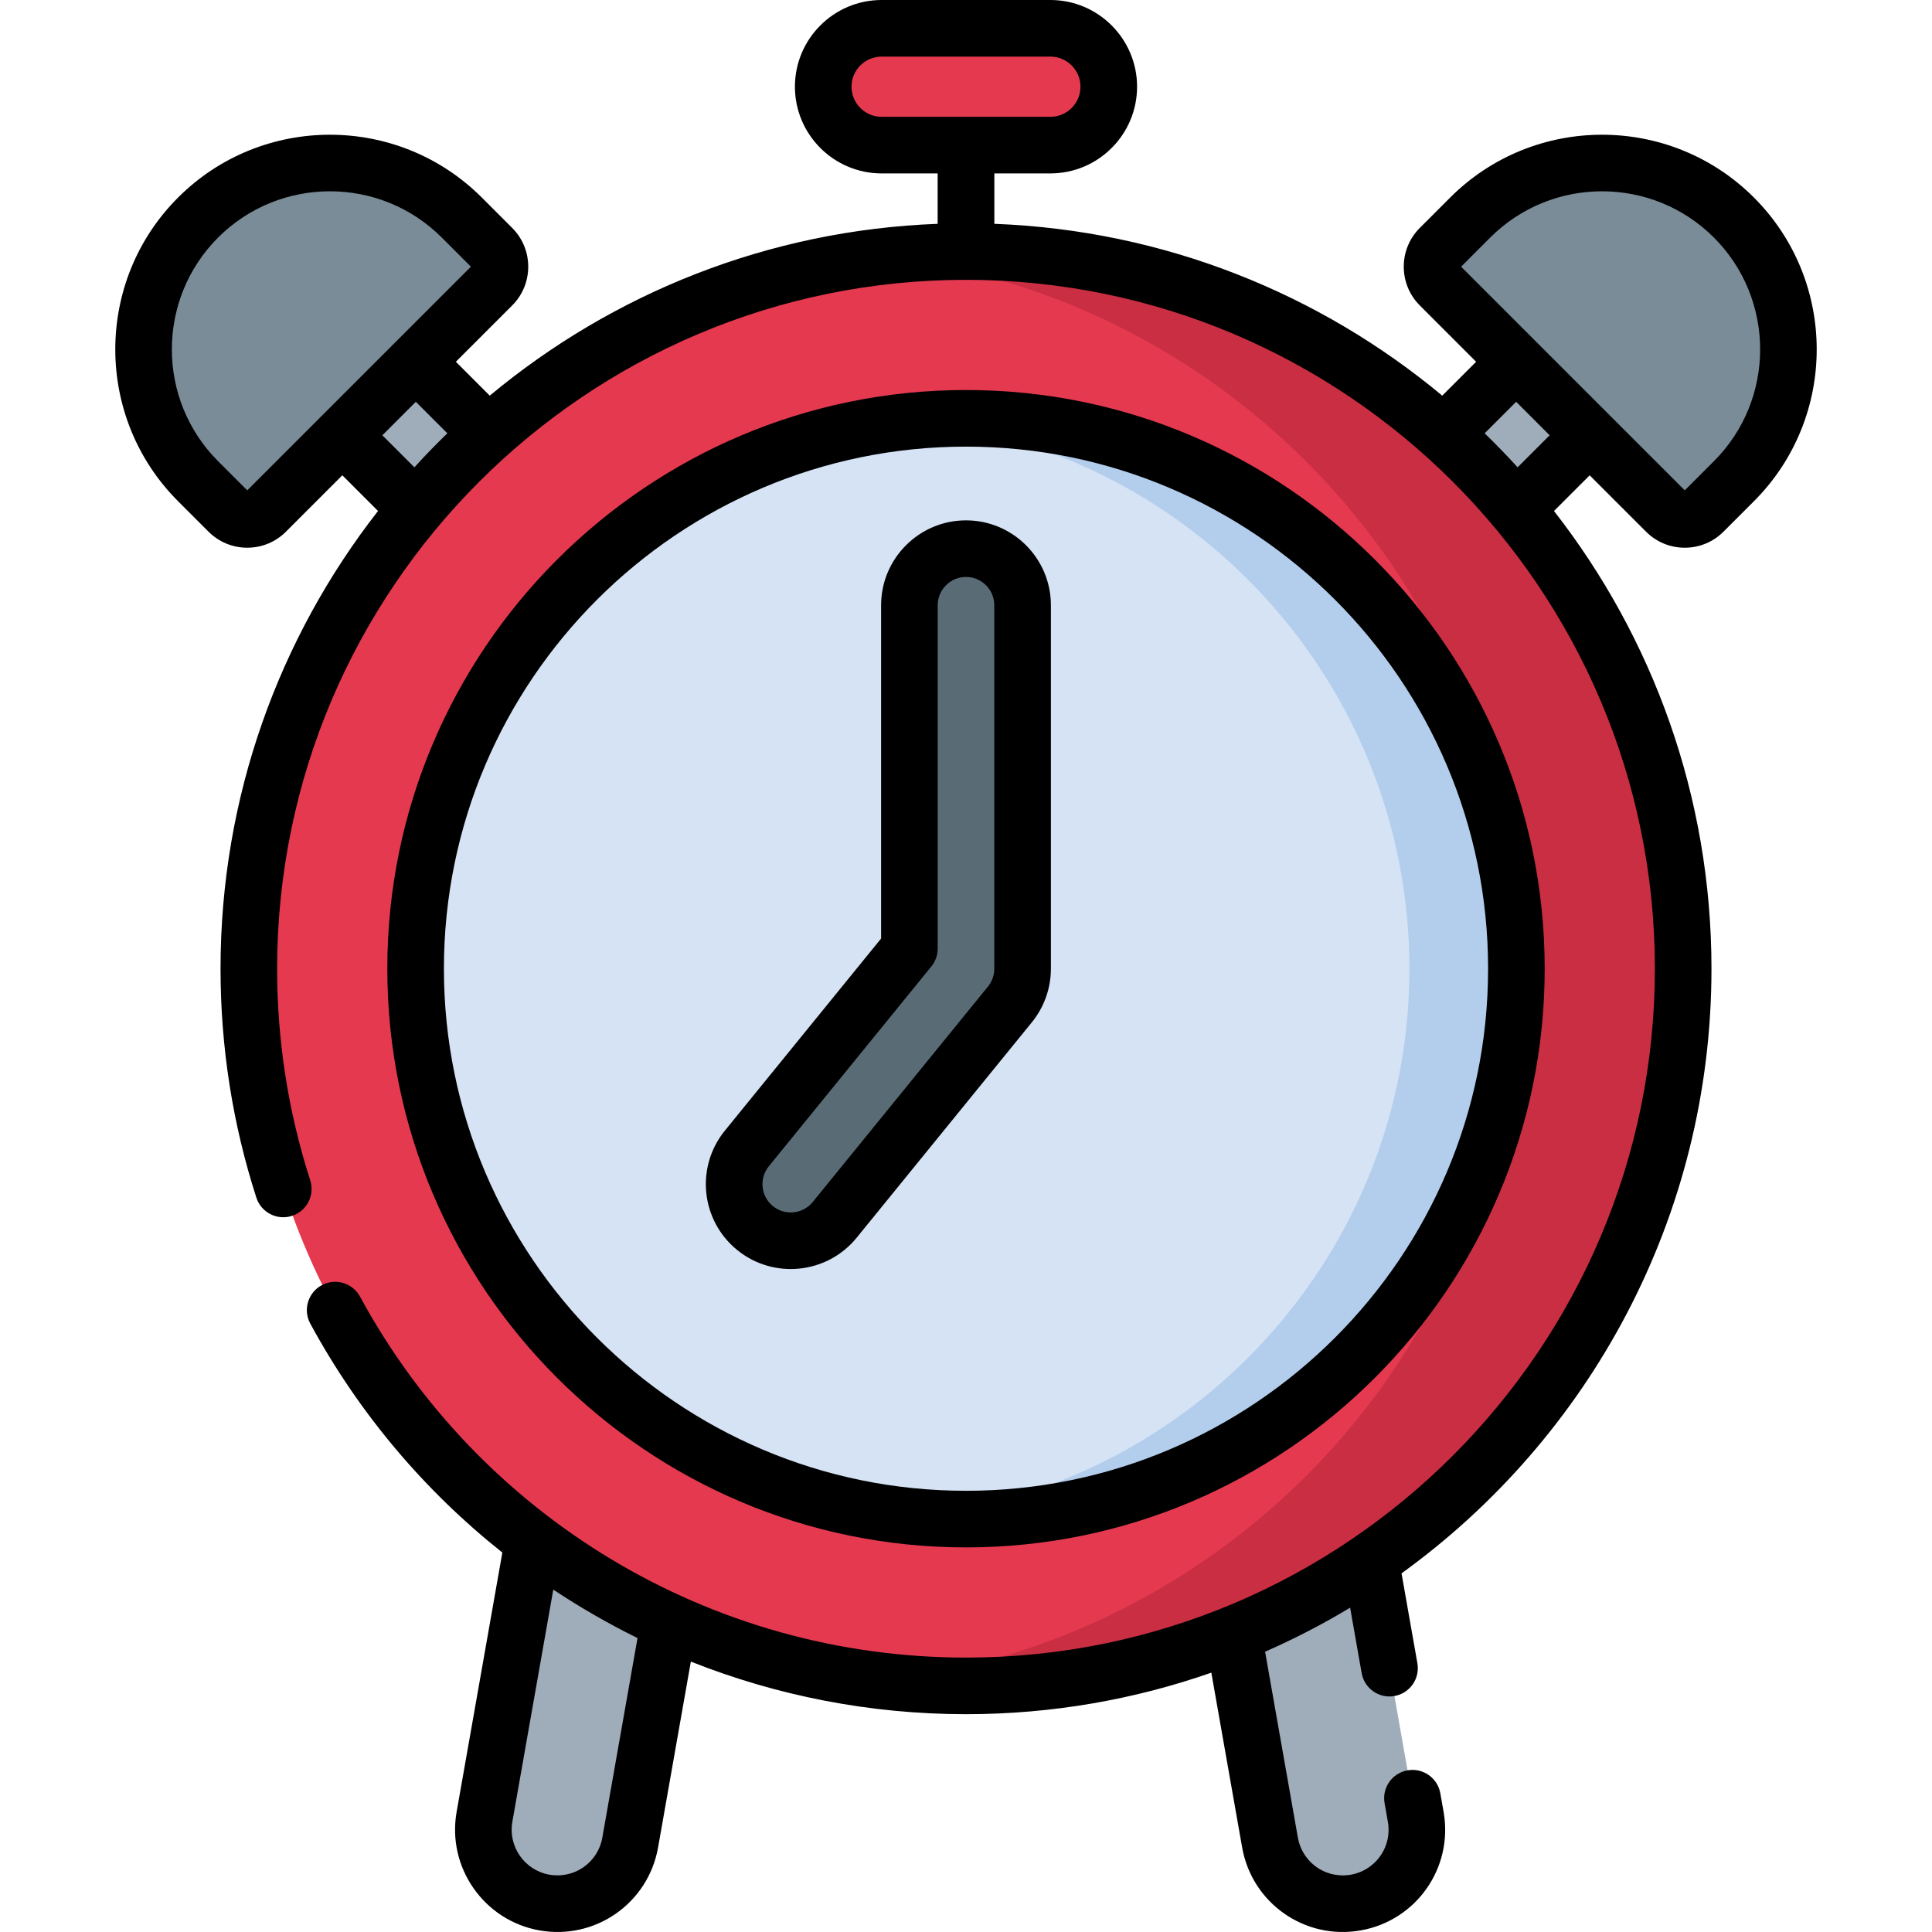 <svg id="Capa_1" enable-background="new 0 0 512.004 512.004" height="512" viewBox="0 0 512.004 512.004" width="512" xmlns="http://www.w3.org/2000/svg"><g><g><g><path d="m256.002 94.804c-4.142 0-7.5-3.357-7.5-7.5v-64.325c0-4.143 3.358-7.5 7.5-7.5s7.5 3.357 7.5 7.5v64.324c0 4.143-3.358 7.501-7.5 7.501z" fill="#9facba"/></g><path d="m91.179 68.542h27.55v83.126h-27.55z" fill="#9facba" transform="matrix(.707 -.707 .707 .707 -47.116 106.463)"/><path d="m393.276 68.542h27.55v83.126h-27.55z" fill="#9facba" transform="matrix(-.707 -.707 .707 -.707 617.023 475.789)"/><g><path d="m147.725 504.5c-1.131 0-2.276-.098-3.428-.301-10.664-1.88-17.785-12.05-15.904-22.714l15.72-89.151c1.88-10.665 12.054-17.782 22.714-15.904 10.664 1.88 17.785 12.05 15.904 22.714l-15.72 89.151c-1.678 9.512-9.951 16.205-19.286 16.205z" fill="#9facba"/></g><g><path d="m355.855 504.5c-9.336 0-17.609-6.693-19.286-16.205l-15.72-89.151c-1.88-10.664 5.24-20.833 15.904-22.714 10.664-1.88 20.834 5.24 22.714 15.904l15.72 89.151c1.88 10.664-5.24 20.833-15.904 22.714-1.152.203-2.298.301-3.428.301z" fill="#9facba"/></g><circle cx="256.002" cy="256.719" fill="#e53950" r="190.06"/><circle cx="256.002" cy="256.719" fill="#d5e3f4" r="145.86"/><g><path d="m209.556 328.817c-3.327 0-6.674-1.101-9.456-3.363-6.427-5.227-7.4-14.674-2.173-21.102l43.075-52.963v-90.988c0-8.284 6.716-15 15-15s15 6.716 15 15v96.318c0 3.447-1.188 6.79-3.363 9.465l-46.438 57.098c-2.964 3.645-7.287 5.535-11.645 5.535z" fill="#596c76"/></g><path d="m130.441 75.635-59.957 59.957c-2.74 2.74-7.183 2.74-9.924 0l-8.063-8.063c-19.297-19.297-19.297-50.584 0-69.881 19.297-19.297 50.584-19.297 69.881 0l8.063 8.063c2.74 2.741 2.74 7.184 0 9.924z" fill="#7a8c98"/><path d="m381.563 75.635 59.957 59.957c2.74 2.74 7.183 2.74 9.924 0l8.063-8.063c19.297-19.297 19.297-50.584 0-69.881-19.297-19.297-50.584-19.297-69.881 0l-8.063 8.063c-2.74 2.741-2.74 7.184 0 9.924z" fill="#7a8c98"/><path d="m278.361 38.458h-44.718c-8.549 0-15.479-6.93-15.479-15.479 0-8.549 6.93-15.479 15.479-15.479h44.718c8.549 0 15.479 6.93 15.479 15.479 0 8.549-6.93 15.479-15.479 15.479z" fill="#e53950"/><path d="m256.002 66.66c-7.477 0-14.848.446-22.1 1.286 94.553 10.952 167.96 91.283 167.96 188.773s-73.406 177.822-167.96 188.773c7.252.84 14.623 1.286 22.1 1.286 104.967 0 190.06-85.093 190.06-190.06 0-104.966-85.093-190.058-190.06-190.058z" fill="#ca2e43"/><path d="m256.002 110.86c-4.782 0-9.508.239-14.173.69 73.801 7.15 131.686 69.523 131.686 145.169s-57.885 138.019-131.686 145.169c4.665.452 9.392.69 14.173.69 80.427 0 145.86-65.432 145.86-145.86 0-80.426-65.432-145.858-145.86-145.858z" fill="#b3ceec"/></g><g><path d="m256.002 410.079c84.563 0 153.36-68.797 153.36-153.359 0-84.563-68.797-153.36-153.36-153.36s-153.36 68.797-153.36 153.36c0 84.562 68.797 153.359 153.36 153.359zm0-291.72c76.292 0 138.36 62.068 138.36 138.36s-62.068 138.359-138.36 138.359-138.36-62.067-138.36-138.359 62.068-138.36 138.36-138.36z"/><path d="m464.81 52.345c-22.19-22.188-58.296-22.189-80.488.001l-8.063 8.063c-5.659 5.659-5.66 14.869-.001 20.53 0 0 0 0 .001.001l14.934 14.934-8.979 8.979c-32.459-27.022-73.681-43.846-118.713-45.536v-13.359h14.859c12.671 0 22.979-10.309 22.979-22.979.001-12.67-10.307-22.979-22.978-22.979h-44.718c-12.671 0-22.979 10.309-22.979 22.979s10.308 22.979 22.979 22.979h14.859v13.359c-45.031 1.69-86.254 18.515-118.713 45.536l-8.979-8.979 14.934-14.934c0-.001 0-.001.001-.001 5.659-5.661 5.658-14.871-.001-20.529l-8.063-8.064c-22.19-22.189-58.297-22.189-80.487 0-22.19 22.19-22.19 58.298 0 80.488l8.063 8.062c2.742 2.743 6.388 4.253 10.266 4.253s7.524-1.511 10.265-4.252l14.935-14.935 9.456 9.455c-26.14 33.503-41.735 75.615-41.735 121.303 0 20.718 3.194 41.129 9.492 60.667 1.271 3.943 5.495 6.105 9.439 4.838 3.942-1.271 6.108-5.497 4.837-9.439-5.818-18.05-8.769-36.912-8.769-56.065 0-100.664 81.896-182.56 182.56-182.56s182.56 81.896 182.56 182.56-81.896 182.56-182.56 182.56c-68.066 0-129.097-37.589-160.589-95.655-1.974-3.642-6.525-4.992-10.168-3.018-3.641 1.975-4.992 6.527-3.017 10.168 12.949 23.876 30.369 44.369 50.899 60.671l-12.12 68.737c-2.595 14.72 7.269 28.807 21.988 31.402 14.777 2.607 28.797-7.219 31.403-21.987l8.685-49.253c22.831 9.064 47.508 13.935 72.92 13.935 22.768 0 44.643-3.884 65.012-11.003l8.168 46.322c2.606 14.775 16.634 24.594 31.403 21.987 14.751-2.601 24.592-16.599 21.988-31.401l-.871-4.938c-.719-4.08-4.609-6.81-8.688-6.084-4.079.719-6.803 4.608-6.084 8.688l.87 4.936c1.318 7.486-4.426 14.216-11.946 14.216-5.873 0-10.877-4.209-11.9-10.008l-8.688-49.271c7.742-3.396 15.276-7.298 22.531-11.667l3.055 17.328c.719 4.08 4.607 6.81 8.688 6.083 4.08-.719 6.803-4.609 6.084-8.688l-4.201-23.822c49.716-35.913 82.137-94.355 82.137-160.235 0-45.689-15.596-87.8-41.735-121.303l9.456-9.455 14.934 14.934c2.742 2.742 6.388 4.253 10.266 4.253s7.523-1.51 10.265-4.252l8.063-8.063c22.19-22.195 22.19-58.303-.001-80.493zm-239.146-29.366c0-4.399 3.58-7.979 7.979-7.979h44.718c4.399 0 7.979 3.58 7.979 7.979s-3.58 7.979-7.979 7.979h-44.718c-4.399 0-7.979-3.579-7.979-7.979zm-56.714 411.127-9.325 52.886c-1.163 6.597-7.413 10.988-14.025 9.821-6.575-1.16-10.98-7.452-9.821-14.025l10.848-61.522c6.74 4.48 14.379 8.932 22.323 12.84zm-103.428-304.159-7.722-7.722c-16.342-16.342-16.342-42.932 0-59.273 16.342-16.342 42.93-16.343 59.274-.001l7.722 7.723c-10.942 10.942 14.279-14.278-59.274 59.273zm44.681-23.467 8.35 8.35c-3.004 2.911-5.92 5.921-8.734 9.014l-8.49-8.489.572-.572zm300.472 8.874-8.49 8.489c-2.814-3.093-5.73-6.103-8.734-9.014l8.35-8.35 8.302 8.302zm43.529 6.872-7.722 7.722c-3.408-3.408-55.958-55.957-59.274-59.273l7.722-7.722c16.342-16.342 42.933-16.342 59.274 0s16.342 42.931 0 59.273z"/><g><path d="m195.368 331.272c-9.647-7.846-11.107-22.003-3.259-31.651l41.394-50.896v-88.323c0-12.406 10.093-22.5 22.5-22.5s22.5 10.094 22.5 22.5v96.318c0 5.155-1.792 10.197-5.044 14.197l-46.438 57.098c-7.818 9.611-22.016 11.096-31.653 3.257zm60.634-178.371c-4.136 0-7.5 3.364-7.5 7.5v90.988c0 1.724-.594 3.395-1.682 4.732l-43.075 52.963c-2.615 3.215-2.13 7.935 1.086 10.55v.001c3.208 2.609 7.941 2.122 10.551-1.086l46.438-57.098c1.084-1.333 1.681-3.014 1.681-4.732v-96.318c.001-4.135-3.364-7.5-7.499-7.5z"/></g></g></g></svg>